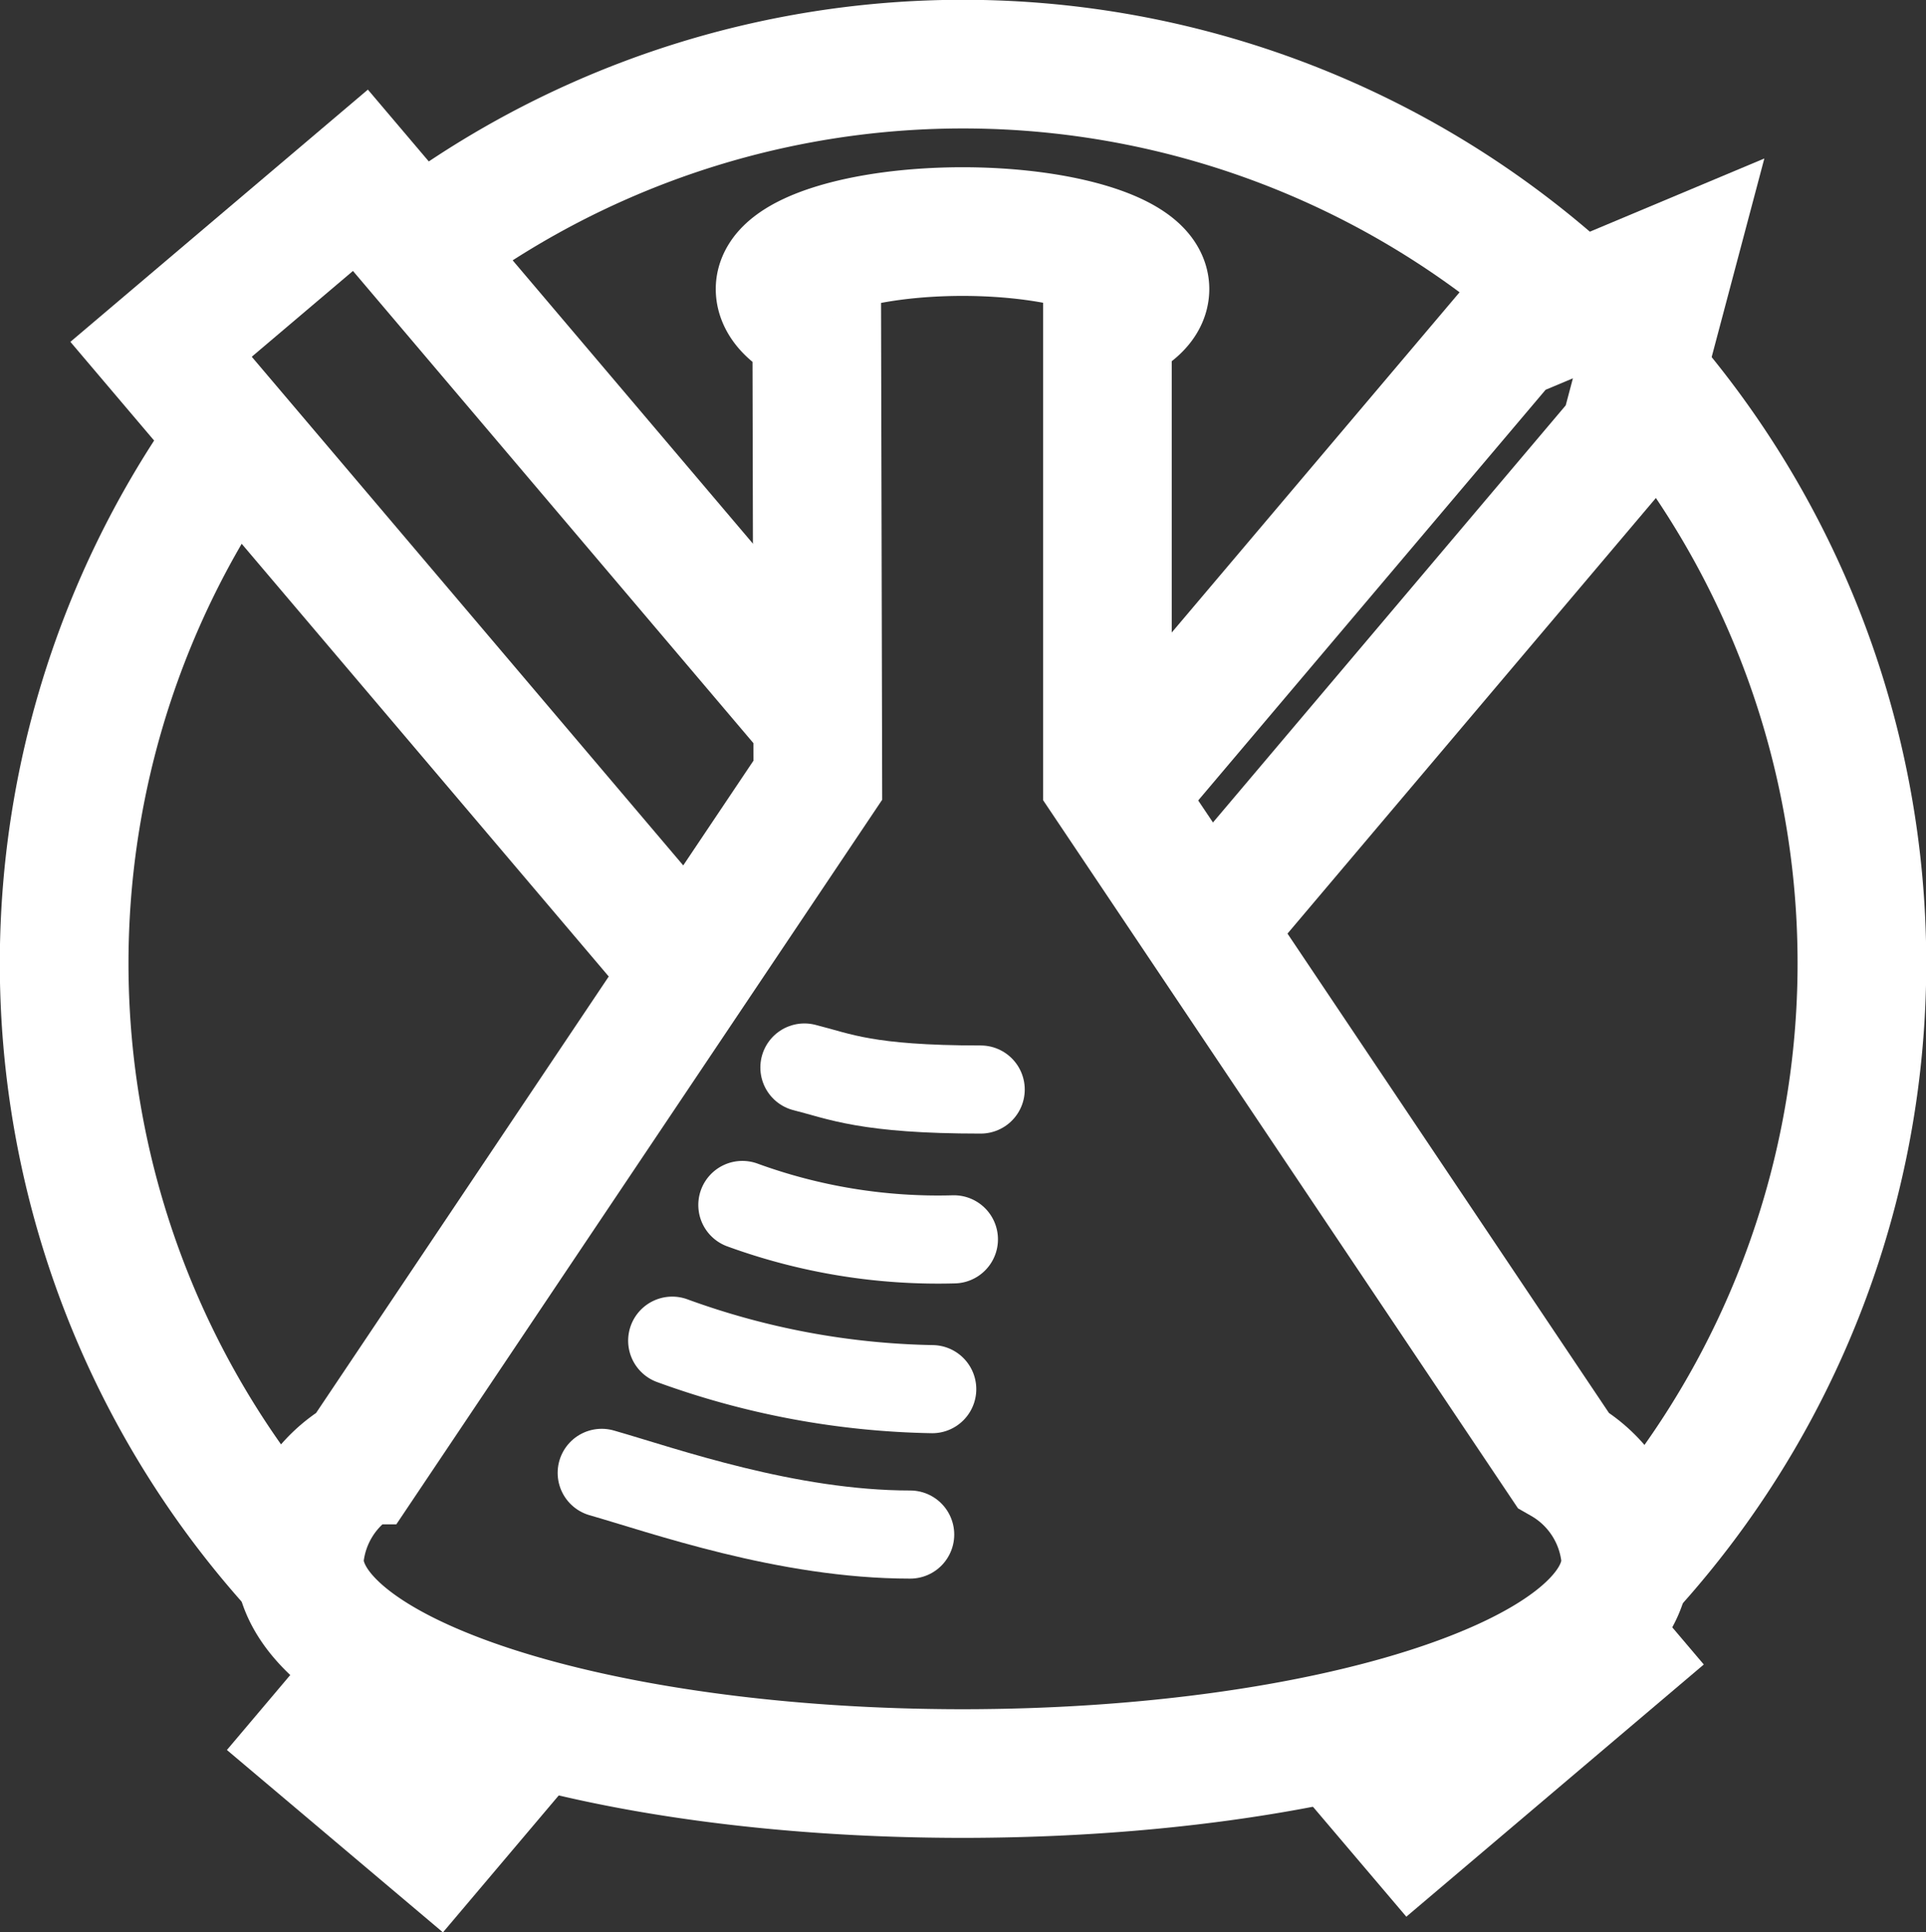 <?xml version="1.0" encoding="UTF-8" standalone="no"?>
<svg
   id="Layer_2"
   data-name="Layer 2"
   viewBox="0 0 109.27 109.641"
   version="1.1"
   sodipodi:docname="ipl-mono-bold.svg"
   width="109.27"
   height="109.641"
   inkscape:version="1.1.2 (0a00cf5339, 2022-02-04, custom)"
   xmlns:inkscape="http://www.inkscape.org/namespaces/inkscape"
   xmlns:sodipodi="http://sodipodi.sourceforge.net/DTD/sodipodi-0.dtd"
   xmlns="http://www.w3.org/2000/svg"
   xmlns:svg="http://www.w3.org/2000/svg">
  <rect x="0" y="0" width="109.27" height="109.641" fill="#333333" stroke="none"/>
  <sodipodi:namedview
     id="namedview61"
     pagecolor="#040404"
     bordercolor="#666666"
     borderopacity="1.0"
     inkscape:pageshadow="2"
     inkscape:pageopacity="0"
     inkscape:pagecheckerboard="0"
     showgrid="false"
     fit-margin-top="0"
     fit-margin-left="0"
     fit-margin-right="0"
     fit-margin-bottom="0"
     inkscape:zoom="1.8542028"
     inkscape:cx="-39.909335"
     inkscape:cy="98.694706"
     inkscape:window-width="1920"
     inkscape:window-height="1009"
     inkscape:window-x="-8"
     inkscape:window-y="-8"
     inkscape:window-maximized="1"
     inkscape:current-layer="Layer_2" />
  <defs
     id="defs4">
    <style
       id="style2">.cls-1,.cls-2{fill:none;stroke:#fff;stroke-miterlimit:10;}.cls-1{stroke-width:4.15px;}.cls-2{stroke-linecap:round;stroke-width:4px;}.cls-3{font-size:41px;fill:#fff;font-family:Roboto-Light, Roboto;font-weight:300;}.cls-4{letter-spacing:-0.01em;}.cls-5{letter-spacing:-0.01em;}.cls-6{letter-spacing:0em;}.cls-7{letter-spacing:-0.01em;}.cls-8{letter-spacing:0em;}.cls-9{font-family:Roboto-Black, Roboto;font-weight:800;}.cls-10{letter-spacing:-0.01em;}.cls-11{letter-spacing:0.01em;}</style>
  </defs>
  <path
     class="cls-1"
     d="m 54.578,100.629 c 20.8,0 37.66,-5.44 37.66,-12.16 a 7.11,7.11 0 0 0 -3.56,-5.63 l -25.85,-38.55 v -25.89 c 1.33,-0.55 2.13,-1.23 2.13,-2 0,-1.8 -4.65,-3.26 -10.38,-3.26 h 0.06 c -5.73,0 -10.38,1.46 -10.38,3.26 0,0.75 0.74,1.53 2.08,2.08 l 0.06,25.79 -25.86,38.57 a 7.11,7.11 0 0 0 -3.56,5.63 c 0,6.72 16.86,12.16 37.66,12.16"
     id="path6"
     style="stroke-width:7.3;stroke-miterlimit:10;stroke-dasharray:none" />
  <path
     class="cls-2"
     d="m 34.138,83.569 c 3.5,1 10.5,3.5 17.5,3.5"
     id="path8"
     style="stroke-width:5;stroke-miterlimit:10;stroke-dasharray:none" />
  <path
     class="cls-2"
     d="m 38.138,76.069 a 45.29,45.29 0 0 0 14.75,2.75"
     id="path10"
     style="stroke-width:5;stroke-miterlimit:10;stroke-dasharray:none" />
  <path
     class="cls-2"
     d="m 42.118,68.369 a 32.38,32.38 0 0 0 12,1.95"
     id="path12"
     style="stroke-width:5;stroke-miterlimit:10;stroke-dasharray:none" />
  <path
     class="cls-2"
     d="m 45.638,60.569 c 2,0.5 3.5,1.25 10,1.25"
     id="path14"
     style="stroke-width:5;stroke-miterlimit:10;stroke-dasharray:none" />
  <path
     class="cls-1"
     d="m 93.018,21.069 a 51,51 0 0 1 -0.85,68.11"
     id="path16"
     style="stroke-width:7.3;stroke-miterlimit:10;stroke-dasharray:none" />
  <path
     class="cls-1"
     d="m 23.728,14.069 a 51,51 0 0 1 65.74,3.32"
     id="path18"
     style="stroke-width:7.3;stroke-miterlimit:10;stroke-dasharray:none" />
  <path
     class="cls-1"
     d="m 17.038,89.119 a 51,51 0 0 1 -3.71,-64.36"
     id="path20"
     style="stroke-width:7.3;stroke-miterlimit:10;stroke-dasharray:none" />
  <polyline
     class="cls-1"
     points="37.14 53.08 7.58 18.23 18.89 8.64 44.83 39.23"
     id="polyline22"
     transform="translate(1.558,1.589)"
     style="stroke-width:7.3;stroke-miterlimit:10;stroke-dasharray:none" />
  <path
     class="cls-1"
     d="M 38.698,54.669"
     id="path24"
     style="stroke-width:5;stroke-miterlimit:10;stroke-dasharray:none" />
  <polyline
     class="cls-1"
     points="88.62 90.85 89.96 92.43 78.65 102.02 74.31 96.91"
     id="polyline26"
     transform="translate(1.558,1.589)"
     style="stroke-width:7.3;stroke-miterlimit:10;stroke-dasharray:none" />
  <path
     class="cls-1"
     d="M 30.388,97.769"
     id="path28"
     style="stroke-width:5;stroke-miterlimit:10;stroke-dasharray:none" />
  <polyline
     class="cls-1"
     points="61.85 43.58 83.91 17.5 93.11 13.64 90.59 23.14 66.92 51.13"
     id="polyline30"
     transform="translate(1.558,1.589)"
     style="stroke-width:7.3;stroke-miterlimit:10;stroke-dasharray:none" />
  <polyline
     class="cls-1"
     points="28.83 96.18 23.14 102.91 16.46 97.27 20.22 92.82"
     id="polyline32"
     transform="translate(1.558,1.589)"
     style="stroke-width:7.3;stroke-miterlimit:10;stroke-dasharray:none" />
</svg>
